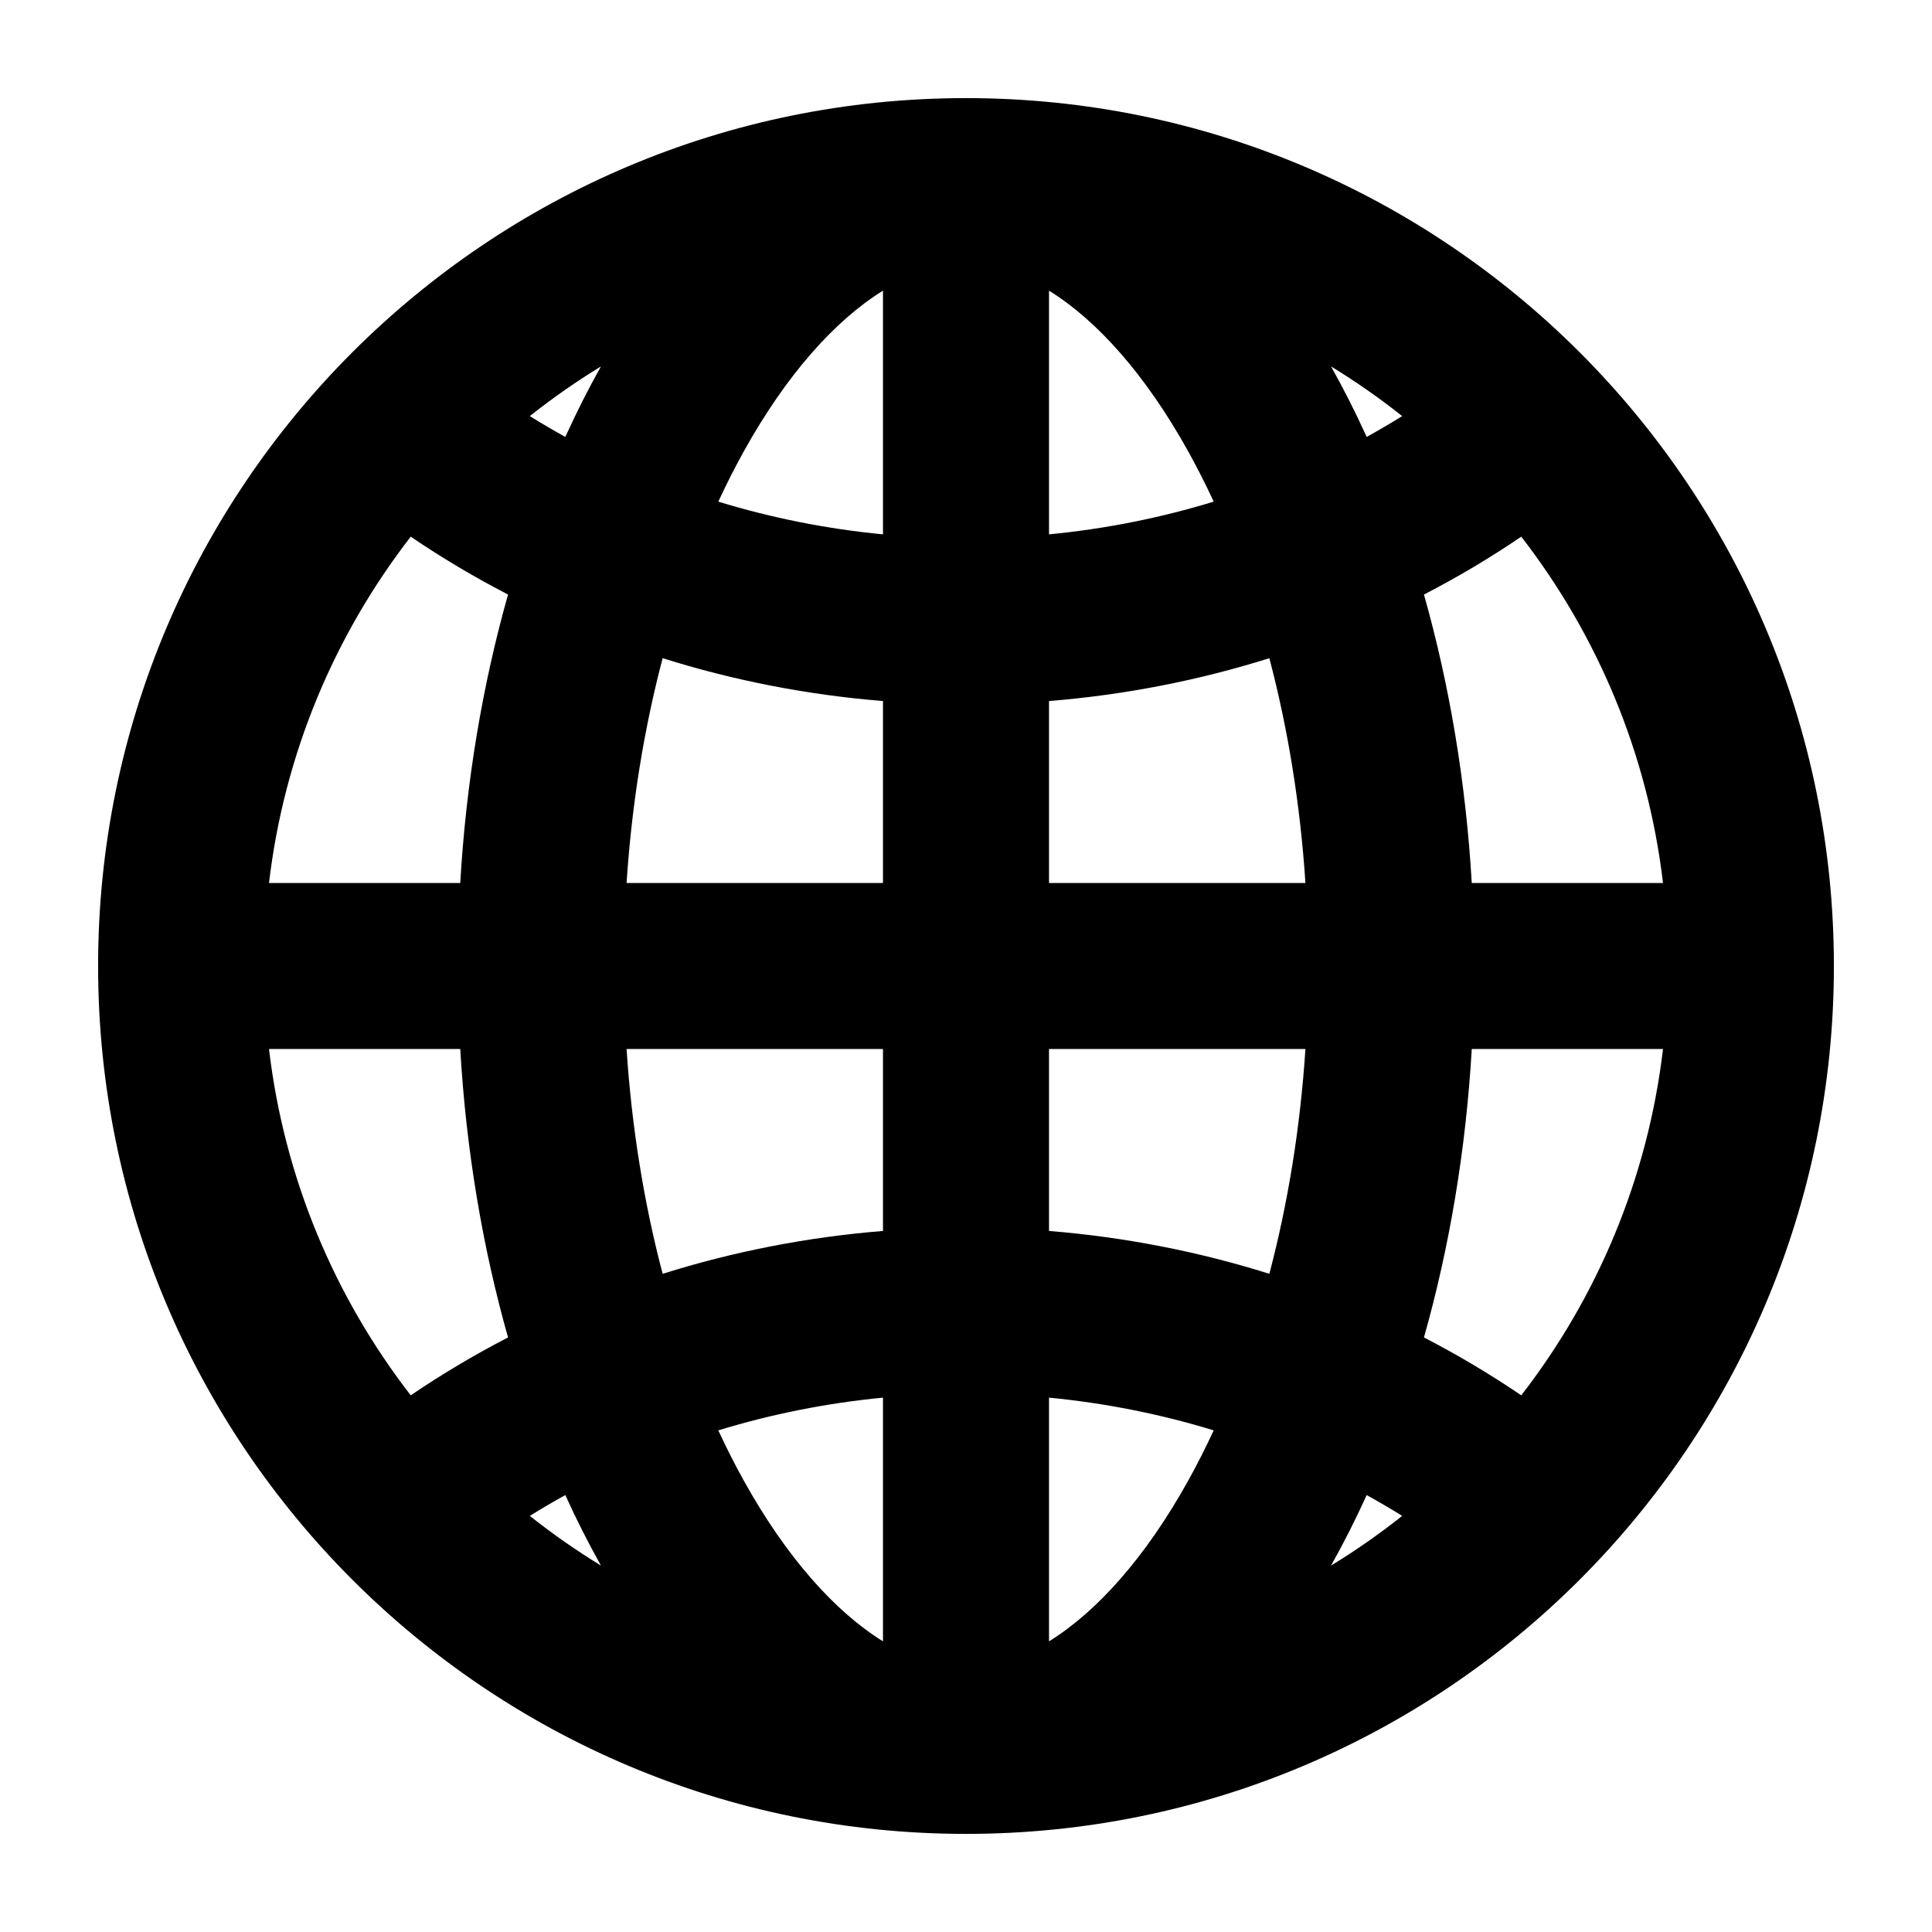 <svg width="512" height="512" viewBox="0 0 512 512" fill="none" xmlns="http://www.w3.org/2000/svg">
<path fill-rule="evenodd" clip-rule="evenodd" d="M256 26C128.98 26 26 128.98 26 256C26 383.02 128.98 486 256 486C383.02 486 486 383.02 486 256C486 128.98 383.02 26 256 26ZM159.256 97.111C152.695 101.114 146.402 105.513 140.409 110.273C143.492 112.192 146.628 114.031 149.814 115.79C152.767 109.29 155.919 103.054 159.256 97.111ZM71.288 234C75.333 199.676 88.725 168.212 108.849 142.224C117.119 147.839 125.731 152.959 134.637 157.562C127.915 181.317 123.53 207.134 121.968 234H71.288ZM71.288 278C75.333 312.324 88.725 343.788 108.849 369.776C117.119 364.161 125.731 359.041 134.637 354.438C127.915 330.683 123.53 304.866 121.968 278H71.288ZM166.048 278C167.411 298.809 170.682 318.9 175.608 337.573C194.349 331.678 213.93 327.841 234 326.217V278H166.048ZM278 278V326.217C298.07 327.841 317.651 331.678 336.392 337.573C341.318 318.9 344.589 298.809 345.952 278H278ZM345.952 234H278V185.783C298.07 184.159 317.651 180.322 336.392 174.427C341.318 193.1 344.589 213.191 345.952 234ZM390.032 278C388.47 304.866 384.085 330.683 377.363 354.438C386.269 359.041 394.881 364.161 403.151 369.776C423.275 343.788 436.667 312.324 440.712 278H390.032ZM440.712 234H390.032C388.47 207.134 384.085 181.317 377.363 157.562C386.269 152.959 394.881 147.839 403.151 142.224C423.275 168.212 436.667 199.676 440.712 234ZM234 234H166.048C167.411 213.191 170.682 193.1 175.608 174.427C194.349 180.322 213.93 184.159 234 185.783V234ZM140.409 401.727C146.402 406.487 152.695 410.886 159.256 414.889C155.919 408.946 152.767 402.71 149.814 396.21C146.628 397.969 143.492 399.808 140.409 401.727ZM190.36 379.064C192.495 383.677 194.75 388.126 197.121 392.393C208.389 412.679 221.26 427.084 234 434.973V370.389C219.014 371.839 204.397 374.763 190.36 379.064ZM314.879 392.393C303.611 412.679 290.74 427.084 278 434.973V370.389C292.986 371.839 307.603 374.763 321.64 379.064C319.505 383.677 317.25 388.126 314.879 392.393ZM321.64 132.936C307.603 137.237 292.986 140.161 278 141.611V77.027C290.74 84.916 303.611 99.321 314.879 119.607C317.25 123.874 319.505 128.323 321.64 132.936ZM234 141.611V77.027C221.26 84.916 208.389 99.321 197.121 119.607C194.75 123.874 192.495 128.323 190.36 132.936C204.397 137.237 219.014 140.161 234 141.611ZM362.186 396.21C359.233 402.71 356.081 408.946 352.744 414.889C359.305 410.886 365.598 406.487 371.591 401.727C368.508 399.808 365.372 397.969 362.186 396.21ZM362.186 115.79C365.372 114.031 368.508 112.192 371.591 110.273C365.598 105.513 359.305 101.114 352.744 97.111C356.081 103.054 359.233 109.29 362.186 115.79Z" fill="currentColor"/>
</svg>
